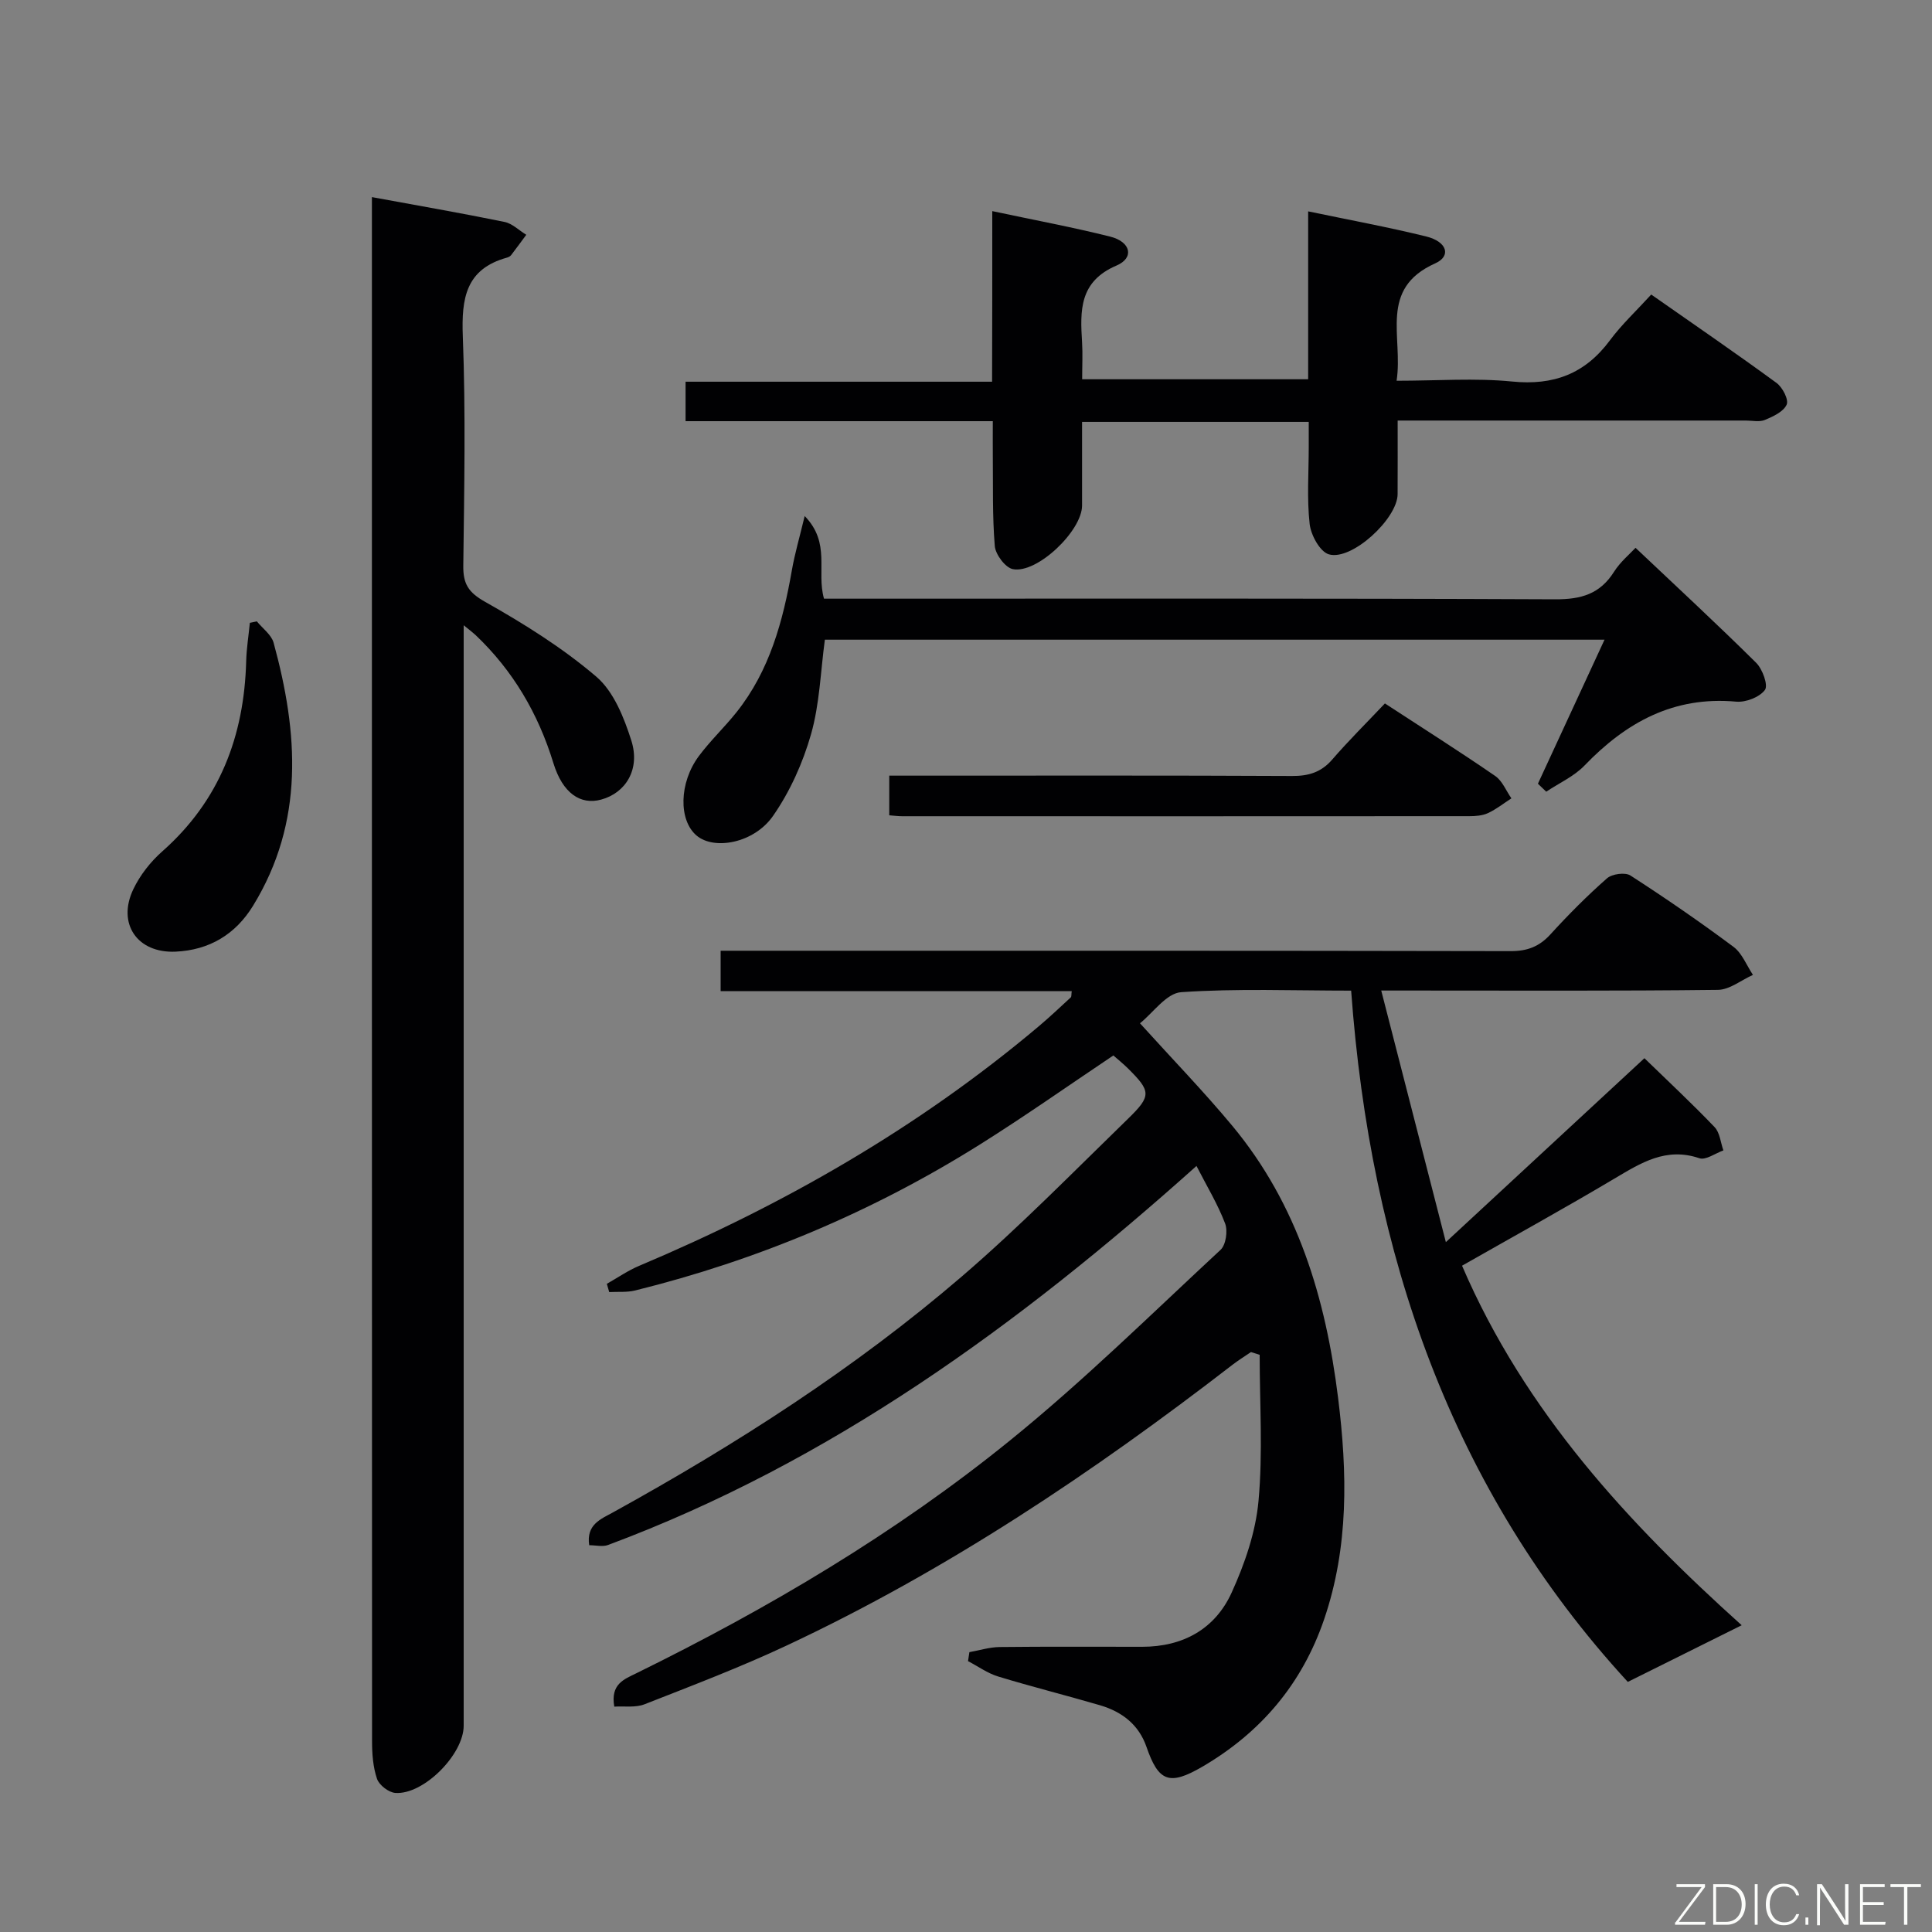 <svg enable-background="new 0 0 400 400" viewBox="0 0 400 400" xmlns="http://www.w3.org/2000/svg"><rect x="0" y="0" width="400" height="400" fill="#808080" stroke="none"/><path d="m340.46 219.09c5.06 4.92 9.94 9.46 14.53 14.27 1.09 1.14 1.24 3.19 1.82 4.82-1.67.59-3.65 2.07-4.97 1.62-6.91-2.35-12.1.96-17.61 4.23-10.26 6.1-20.72 11.87-31.53 18.02 13.04 30.34 34.66 53.55 57.9 74.44-7.58 3.77-15.26 7.59-23.58 11.73-36.62-39.83-53.31-88.7-57.28-143.12-11.96 0-23.62-.47-35.19.32-3.06.21-5.85 4.31-8.53 6.44 6.69 7.4 13.17 14.08 19.1 21.21 13.56 16.3 19.36 35.75 21.92 56.36 1.92 15.45 2.24 30.84-2.91 45.88-4.57 13.35-13.1 23.4-25.2 30.47-6.83 3.98-9.07 3.11-11.56-4.1-1.61-4.65-5.11-7.3-9.64-8.63-7-2.05-14.09-3.82-21.08-5.95-2.19-.67-4.16-2.1-6.23-3.18.09-.62.18-1.24.28-1.86 2.09-.37 4.18-1.04 6.28-1.06 9.83-.11 19.66-.05 29.49-.05 8.45 0 15.09-3.67 18.53-11.22 2.71-5.96 4.97-12.5 5.56-18.96.92-10.01.24-20.17.24-30.27-.6-.19-1.2-.38-1.8-.57-1.27.87-2.59 1.68-3.81 2.62-28.91 22.32-59.13 42.58-92.28 58.12-9.61 4.51-19.57 8.3-29.46 12.18-1.89.74-4.22.36-6.27.49-.82-4.68 2.03-5.66 4.55-6.9 27.39-13.46 53.61-28.95 77.32-48.16 15.23-12.33 29.26-26.16 43.65-39.51 1.11-1.03 1.53-3.92.95-5.45-1.51-3.98-3.76-7.68-5.93-11.92-36.75 32.89-75.71 61.28-121.82 78.47-1.13.42-2.56.05-3.91.05-.65-4.29 2.41-5.41 4.95-6.81 25.55-14.11 50.07-29.82 72.23-48.86 11.97-10.29 23.06-21.62 34.39-32.64 4.89-4.75 4.72-5.69-.04-10.42-.94-.93-1.98-1.76-3.01-2.67-9.3 6.23-18.37 12.63-27.75 18.51-22.12 13.86-45.92 23.88-71.27 30.15-1.71.42-3.57.23-5.36.33-.16-.57-.32-1.14-.49-1.71 2.22-1.25 4.33-2.73 6.66-3.71 29.92-12.62 57.82-28.59 82.72-49.57 2.29-1.93 4.47-3.99 6.67-6.02.18-.16.1-.6.2-1.29-24.14 0-48.21 0-72.69 0 0-2.76 0-5.15 0-8.37h5.57c52.66 0 105.32-.03 157.98.08 3.46.01 5.93-.93 8.25-3.47 3.7-4.06 7.59-7.98 11.71-11.6 1.04-.92 3.76-1.29 4.85-.59 7.27 4.69 14.4 9.6 21.34 14.77 1.79 1.34 2.71 3.84 4.03 5.81-2.42 1.08-4.82 3.07-7.25 3.1-20.99.25-41.99.14-62.99.14-1.79 0-3.59 0-6.72 0 4.48 17.44 8.75 34.06 13.38 52.09 14.4-13.33 27.73-25.68 41.11-38.08z" fill="#010103"/><path d="m77 40.81c9.56 1.76 18.54 3.31 27.46 5.14 1.61.33 3 1.75 4.5 2.66-1.04 1.4-2.07 2.82-3.13 4.2-.19.25-.53.43-.84.52-8.57 2.36-9.47 8.44-9.17 16.3.61 15.81.29 31.66.1 47.48-.05 3.76 1.03 5.53 4.51 7.49 8.05 4.54 16.03 9.52 23.03 15.5 3.6 3.08 5.74 8.47 7.25 13.22 1.89 5.95-1.15 10.85-6.26 12.23-4.27 1.16-7.96-1.32-9.87-7.54-3.15-10.27-8.36-19.17-16.15-26.56-.48-.45-1.01-.84-2.43-2v6.39 221.46c0 5.92-8.27 14.3-14.13 13.91-1.38-.09-3.36-1.61-3.81-2.91-.84-2.45-1.03-5.21-1.03-7.84-.04-104.81-.03-209.62-.03-314.44 0-1.61 0-3.21 0-5.21z" fill="#010103"/><path d="m205.44 43.71c8.93 1.9 16.74 3.35 24.42 5.28 4.28 1.07 5.03 4.4 1.3 5.99-7.73 3.3-7.54 9.32-7.13 15.86.15 2.45.02 4.91.02 7.68h46.79c0-11.47 0-22.88 0-34.76 8.57 1.79 16.57 3.26 24.44 5.2 4.33 1.06 5.24 4.06 1.86 5.57-11.78 5.27-6.59 15.19-7.99 24.3 8.44 0 16.25-.6 23.92.16 8.6.86 15.1-1.6 20.24-8.52 2.46-3.31 5.53-6.17 8.56-9.49 9.17 6.42 17.65 12.23 25.94 18.3 1.24.91 2.56 3.46 2.1 4.49-.65 1.46-2.79 2.46-4.5 3.17-1.14.48-2.63.13-3.96.13-22 0-43.99 0-65.99 0-1.8 0-3.61 0-6.09 0 0 5.34.02 10.3-.01 15.25-.03 5.06-9.48 13.83-14.23 12.45-1.84-.53-3.72-3.98-3.98-6.28-.59-5.27-.19-10.64-.19-15.98 0-1.63 0-3.25 0-5.16-15.7 0-30.95 0-46.93 0 0 5.79.01 11.56 0 17.32-.01 5.24-9.31 14.16-14.34 13.16-1.55-.31-3.58-3.02-3.73-4.77-.52-6.29-.34-12.64-.41-18.97-.02-2.13 0-4.26 0-6.89-21.42 0-42.32 0-63.61 0 0-2.88 0-5.27 0-8.17h63.46c.04-11.87.04-23.26.04-35.32z" fill="#010103"/><path d="m332.2 132.44c-54.22 0-107.78 0-161.42 0-.89 6.58-1.08 13.3-2.86 19.56-1.69 5.93-4.35 11.86-7.86 16.91-3.94 5.68-12.19 7.15-15.82 4.1-3.77-3.16-3.68-10.94.47-16.5 2.38-3.19 5.32-5.96 7.8-9.08 6.84-8.6 9.59-18.81 11.44-29.38.6-3.42 1.59-6.78 2.65-11.21 5.47 5.64 2.38 11.4 4 17.11h5.48c48.65 0 97.31-.09 145.96.13 5.33.02 9.22-1.1 12.12-5.69 1.31-2.07 3.3-3.71 4.46-4.97 8.46 8 16.86 15.77 24.98 23.81 1.31 1.3 2.52 4.65 1.81 5.61-1.1 1.5-3.96 2.61-5.94 2.43-12.92-1.18-22.79 4.26-31.42 13.23-2.17 2.25-5.26 3.63-7.92 5.41-.57-.55-1.15-1.1-1.72-1.65 4.54-9.81 9.06-19.59 13.79-29.82z" fill="#010103"/><path d="m286.73 145.64c8.15 5.32 15.59 10.03 22.84 15.02 1.48 1.02 2.25 3.06 3.35 4.63-1.61 1.04-3.14 2.26-4.86 3.06-1.15.53-2.58.63-3.88.63-39.14.03-78.28.02-117.42.01-.8 0-1.6-.11-2.65-.19 0-2.67 0-5.08 0-8.21h5.94c25.82 0 51.63-.06 77.45.07 3.42.02 6.03-.76 8.32-3.4 3.36-3.89 7.03-7.52 10.91-11.62z" fill="#010103"/><path d="m53.18 128.65c1.19 1.47 3.01 2.76 3.47 4.43 5.1 18.63 6.42 37.04-4.26 54.45-3.65 5.95-9.07 9.18-16.04 9.5-7.9.36-12.16-5.77-8.75-12.92 1.39-2.92 3.57-5.7 6.01-7.85 11.87-10.5 16.94-23.86 17.36-39.36.07-2.65.5-5.3.76-7.95.48-.1.97-.2 1.45-.3z" fill="#010103"/><g fill="#fbfcfa"><path d="m346.9 398 5.4-7.3h-5.2v-.6h5.9v.6l-5.4 7.2h5.5l-.1.6h-6.2v-.5z"/><path d="m354.7 390.1h2.8c2.3 0 3.9 1.6 3.9 4.1s-1.6 4.3-3.9 4.3h-2.8zm.6 7.8h2c2.2 0 3.3-1.6 3.3-3.6 0-1.8-1-3.6-3.3-3.6h-2z"/><path d="m363.9 390.1v8.4h-.6v-8.4h1.6z"/><path d="m372.5 396.3c-.4 1.3-1.4 2.3-3.2 2.3-2.4 0-3.7-1.9-3.7-4.3 0-2.3 1.2-4.3 3.7-4.3 1.8 0 2.9 1 3.2 2.4h-.6c-.4-1.1-1.1-1.8-2.5-1.8-2.1 0-3 1.9-3 3.7s.9 3.7 3 3.7c1.4 0 2.1-.7 2.5-1.7z"/><path d="m373.8 398.5v-1.5h.6v1.5z"/><path d="m376.2 398.5v-8.4h1c1.3 2 4.4 6.7 4.9 7.6-.1-1.2-.1-2.4-.1-3.8v-3.8h.7v8.4h-.9c-1.2-1.9-4.4-6.8-5-7.7.1 1.1 0 2.3 0 3.9v3.9h-.6z"/><path d="m390 394.4h-4.3v3.5h4.7l-.1.6h-5.2v-8.4h5.1v.6h-4.5v3.1h4.3z"/><path d="m394.2 390.7h-2.8v-.6h6.3v.6h-2.8v7.8h-.7z"/></g></svg>